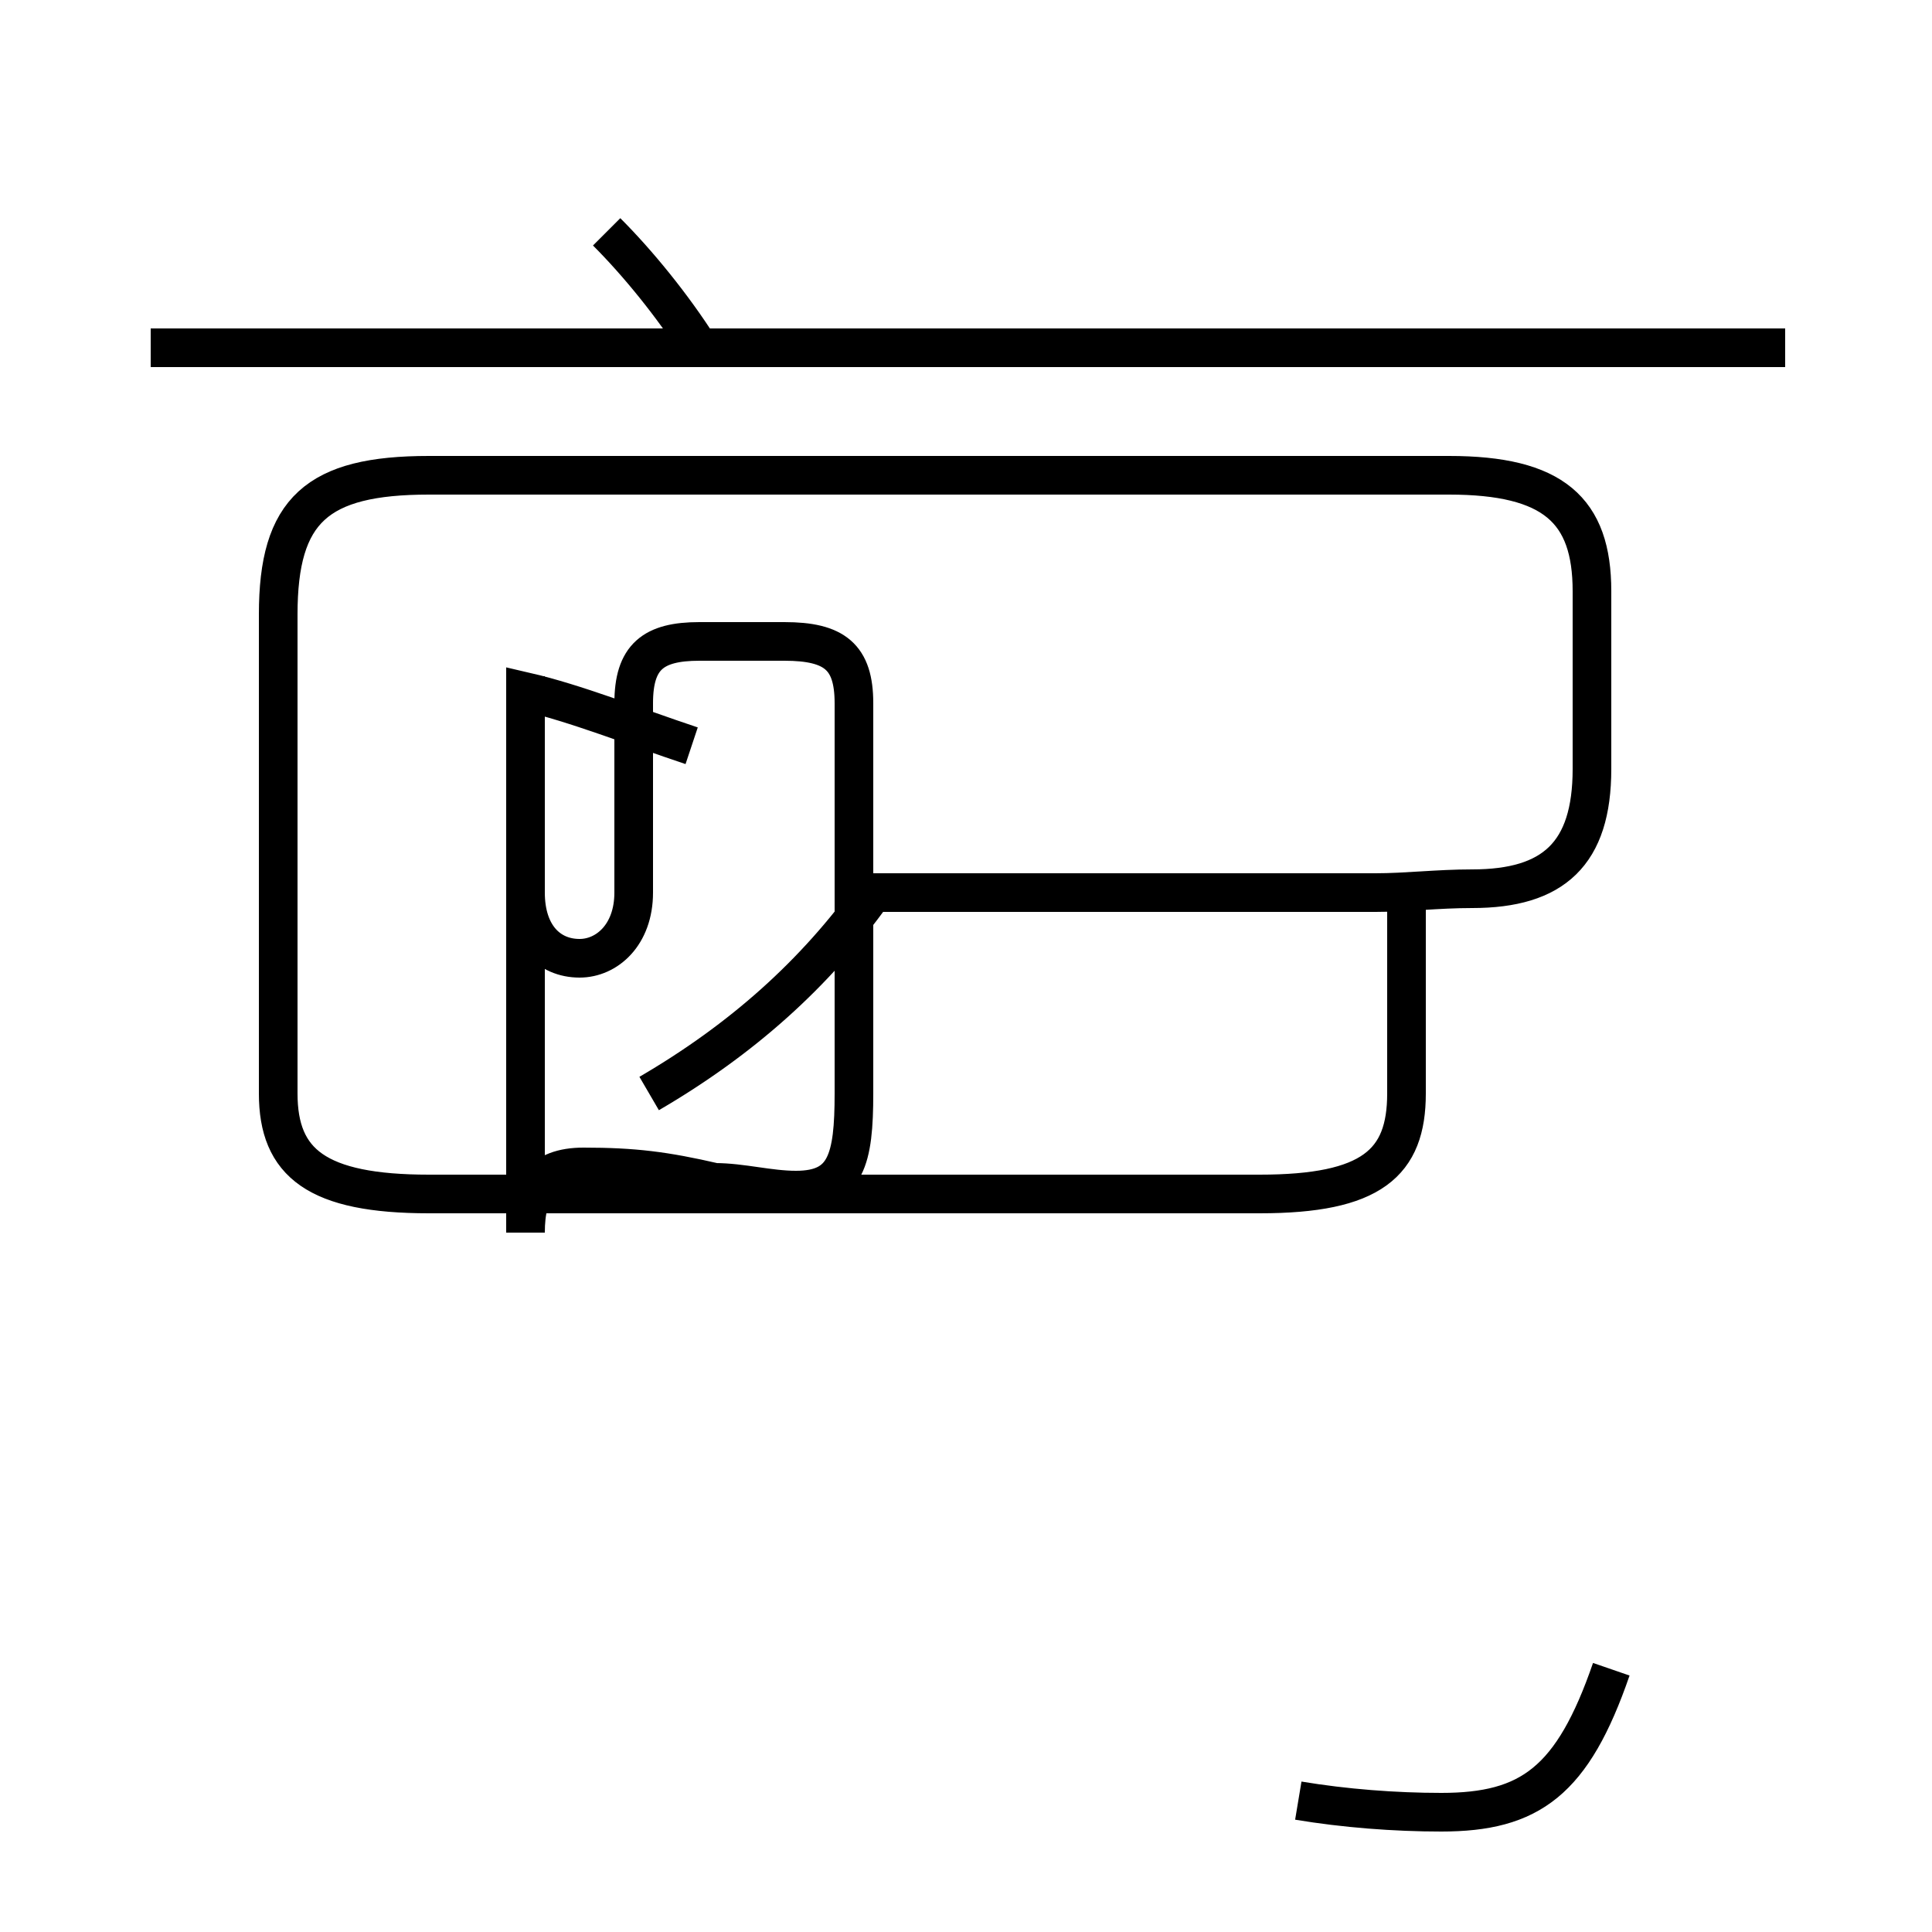 <?xml version='1.0' encoding='utf8'?>
<svg viewBox="0.0 -44.0 50.0 50.0" version="1.1" xmlns="http://www.w3.org/2000/svg">
<rect x="0.0" y="-44.0" width="50.0" height="50.0" fill="#808080" stroke="none"/>
<rect x="-1000" y="-1000" width="2000" height="2000" stroke="white" fill="white"/>
<g style="fill:none; stroke:#000000;  stroke-width:1">
<path d="M 17.9 24.7 C 16.4 25.2 14.9 25.8 13.6 26.1 L 13.6 20.9 C 13.6 19.8 14.2 19.2 15.0 19.2 C 15.7 19.2 16.4 19.8 16.4 20.9 L 16.4 25.8 C 16.4 27.0 16.9 27.4 18.1 27.4 L 20.3 27.4 C 21.6 27.4 22.1 27.0 22.1 25.8 L 22.1 15.7 C 22.1 14.0 21.9 13.2 20.6 13.2 C 19.9 13.2 19.2 13.4 18.5 13.4 C 17.2 13.7 16.4 13.8 15.1 13.8 C 14.0 13.8 13.6 13.2 13.6 12.1 L 13.6 14.8 L 13.6 26.5 M 18.1 35.0 C 17.4 36.1 16.5 37.2 15.7 38.0 M 3.9 35.0 L 39.2 35.0 M 16.8 15.7 C 19.2 17.1 21.1 18.8 22.6 20.9 L 32.6 20.9 C 34.0 20.9 34.8 20.9 35.6 20.9 C 36.4 20.9 37.2 21.0 38.1 21.0 C 40.2 21.0 41.2 21.9 41.2 24.1 L 41.2 28.7 C 41.2 30.8 40.2 31.7 37.5 31.7 L 11.1 31.7 C 8.2 31.7 7.2 30.8 7.2 28.1 L 7.2 15.7 C 7.2 13.9 8.2 13.1 11.1 13.1 L 32.6 13.1 C 35.5 13.1 36.4 13.9 36.4 15.7 L 36.4 20.9 M 46.2 35.0 L 20.5 35.0 M 33.6 -2.6 C 34.8 -2.8 36.1 -2.9 37.3 -2.9 C 39.6 -2.9 40.7 -2.1 41.7 0.8 " transform="scale(1, -1)" />
</g>
</svg>
